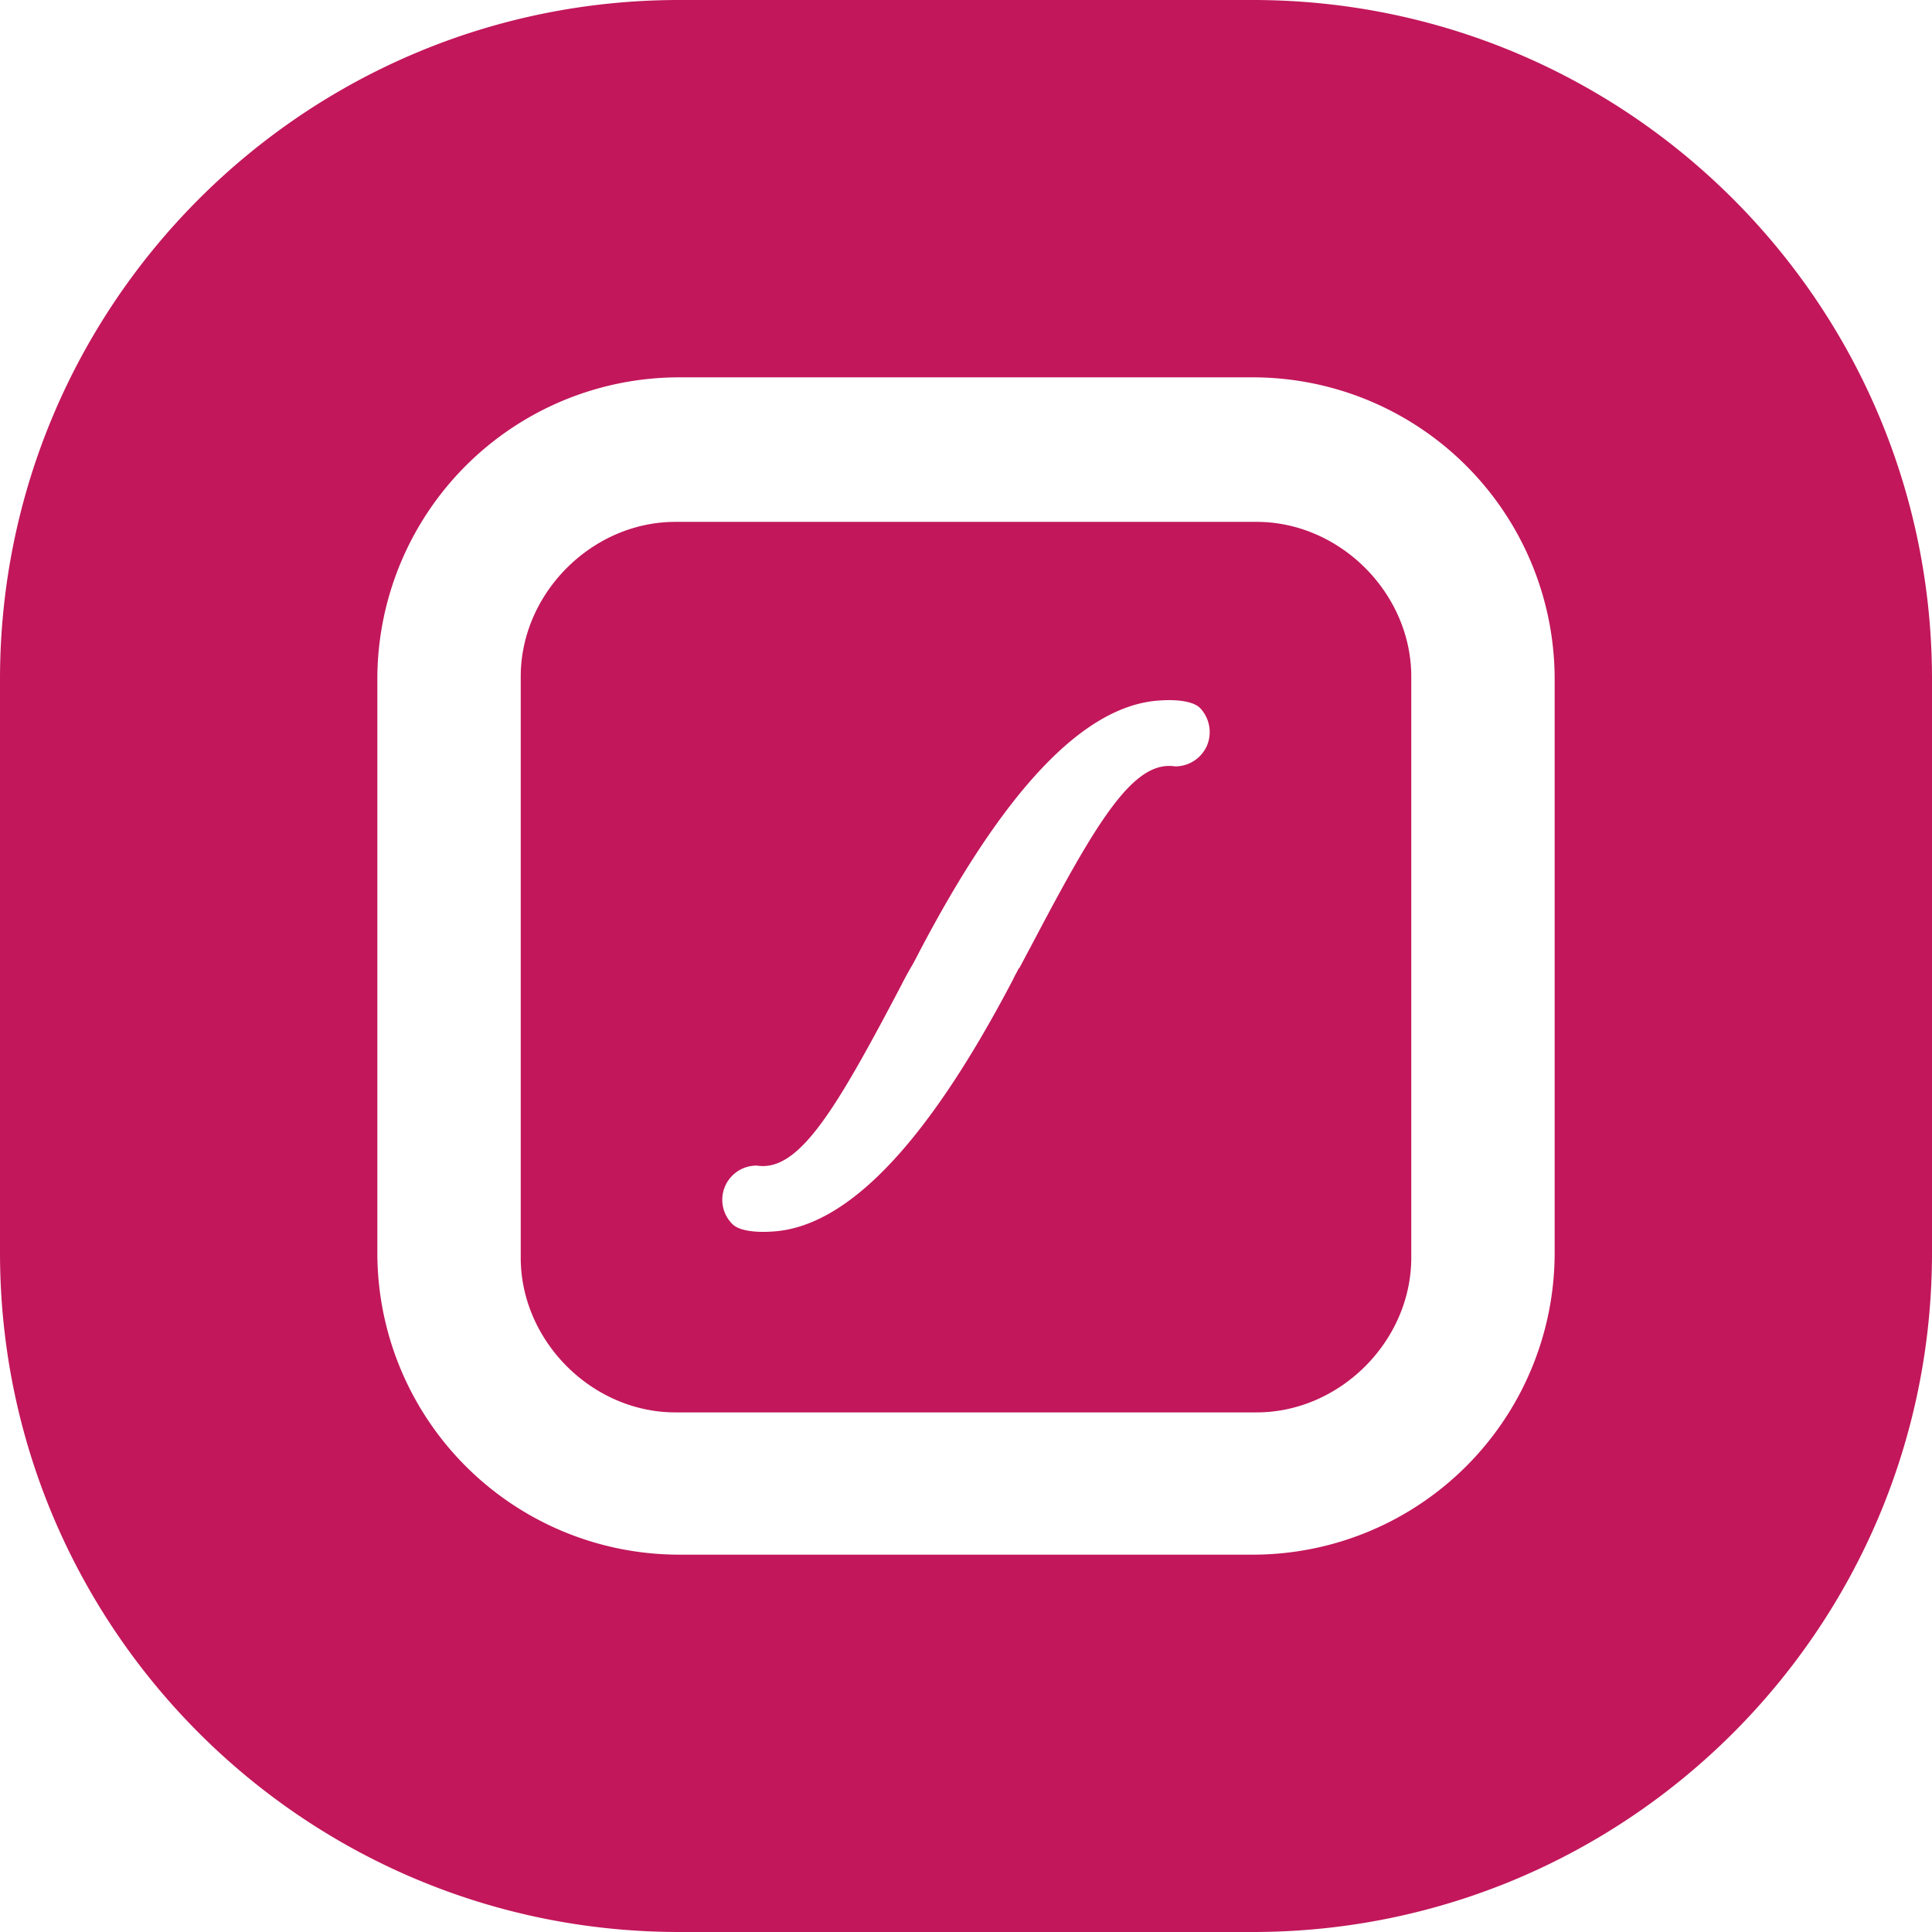 <svg xmlns="http://www.w3.org/2000/svg" viewBox="0 0 512 512"><path fill="#c2175b" d="M333,138.3H179c-22.1,0-41,18.9-41,41v154c0,22.1,18.9,41,41,41H333c22.1,0,41-18.9,41-41v-154C374,157.2,355.1,138.3,333,138.3Zm-13.1,59.2a9.18,9.18,0,0,1-8.5,5.6c-11.1-1.7-20.8,14.6-38.3,47.9-1,1.8-2,3.8-3,5.6H270c-.5,1-1.1,2-1.6,3.1-21.8,41.6-43.3,65.9-64.3,66.7,0,0-7.4.6-10-2a9.06,9.06,0,0,1,6.5-15.5c11.1,1.7,20.8-14.6,38.3-47.9.9-1.8,1.9-3.6,2.9-5.3.6-1.1,1.2-2.2,1.8-3.4,21.8-41.6,43.3-65.9,64.4-66.7,0,0,7.3-.6,10,2A9.26,9.26,0,0,1,319.9,197.5ZM332,0H180C80.6,0,0,80.6,0,180V332c0,99.4,80.6,180,180,180H332c99.4,0,180-80.6,180-180V180C512,80.6,431.4,0,332,0Zm80,332a80,80,0,0,1-80,80H180a80,80,0,0,1-80-80V180a80,80,0,0,1,80-80H332a80,80,0,0,1,80,80Z"/></svg>